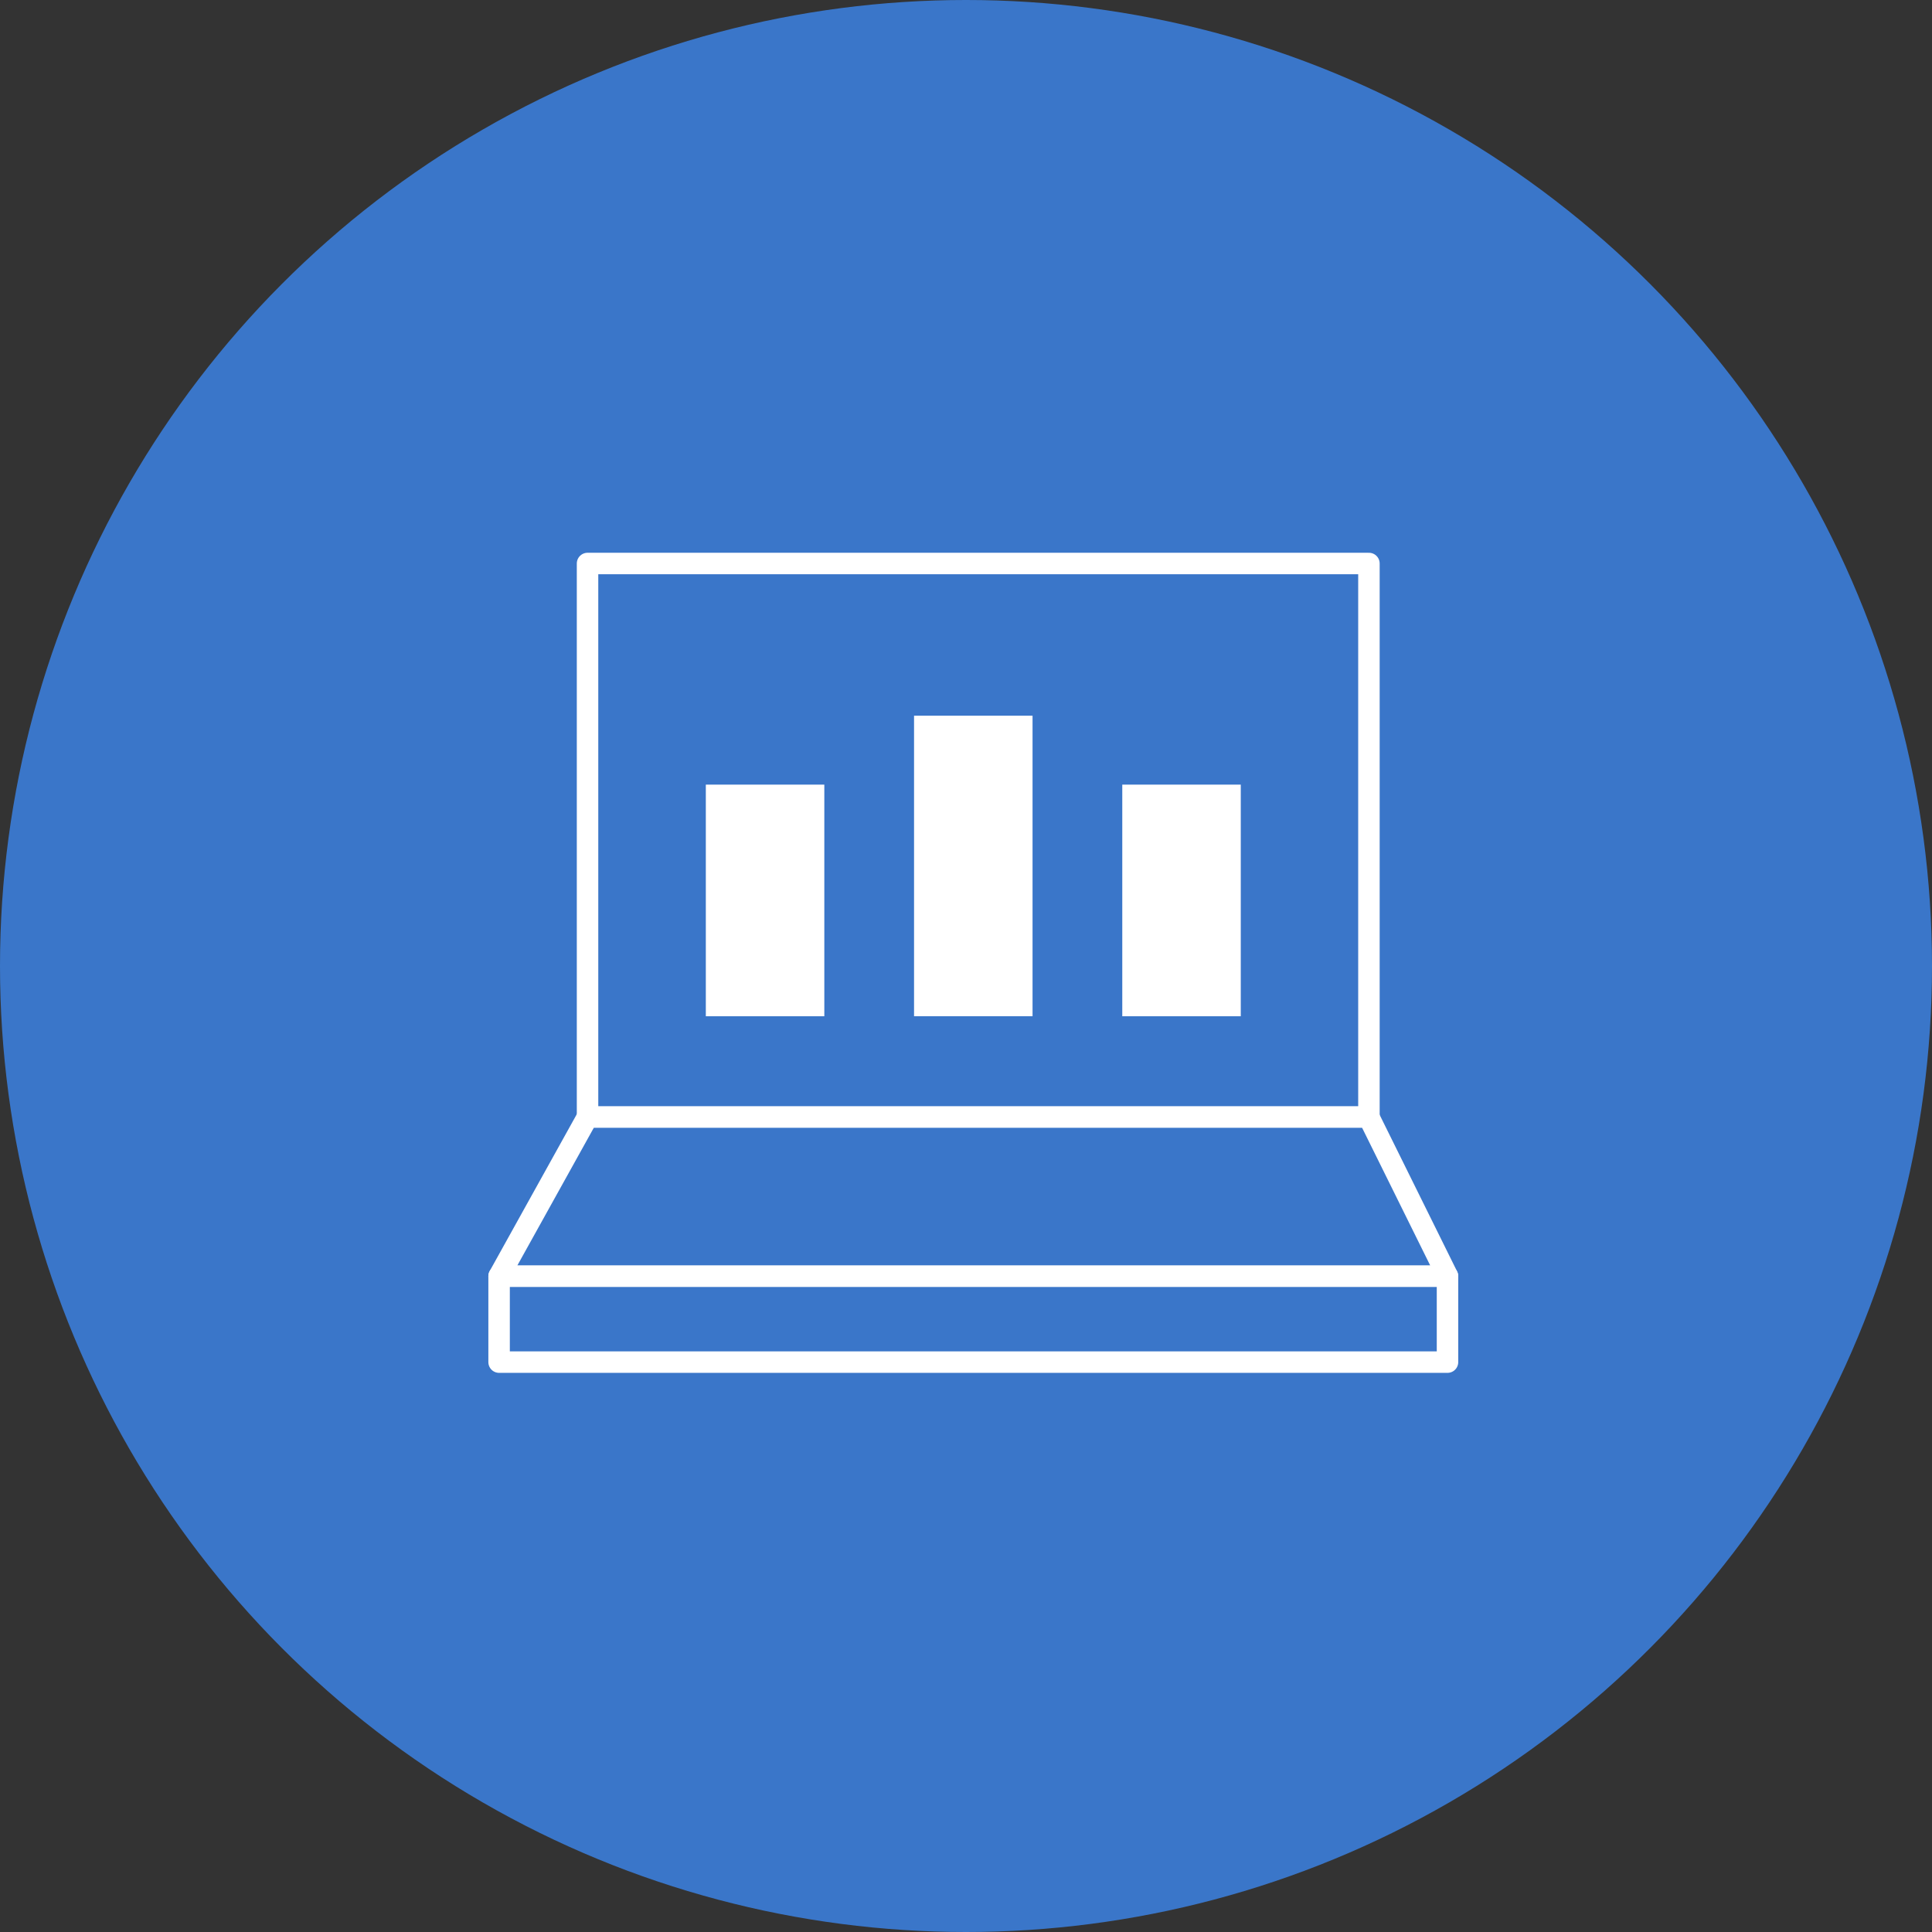 <svg width="90" height="90" viewBox="0 0 90 90" fill="none" xmlns="http://www.w3.org/2000/svg">
<rect x="0" y="0" width="90" height="90" fill="#333333" stroke="none"/>
<circle cx="45" cy="45" r="45" fill="#3A76C9"/>
<path d="M63.76 52.031H27.37L23.25 59.451H67.43L63.76 52.031Z" fill="#3A76C9" stroke="white" stroke-linecap="round" stroke-linejoin="round"/>
<path d="M67.43 59.453H23.25V63.453H67.43V59.453Z" fill="#3A76C9" stroke="white" stroke-linecap="round" stroke-linejoin="round"/>
<path d="M63.77 26.25H27.37V52.03H63.77V26.25Z" fill="#3A76C9" stroke="white" stroke-linecap="round" stroke-linejoin="round"/>
<path d="M38.4 36.551H32.88V47.341H38.4V36.551Z" fill="white"/>
<path d="M48.1 33.34H42.58V47.34H48.1V33.34Z" fill="white"/>
<path d="M57.8 36.551H52.28V47.341H57.8V36.551Z" fill="white"/>
</svg>
